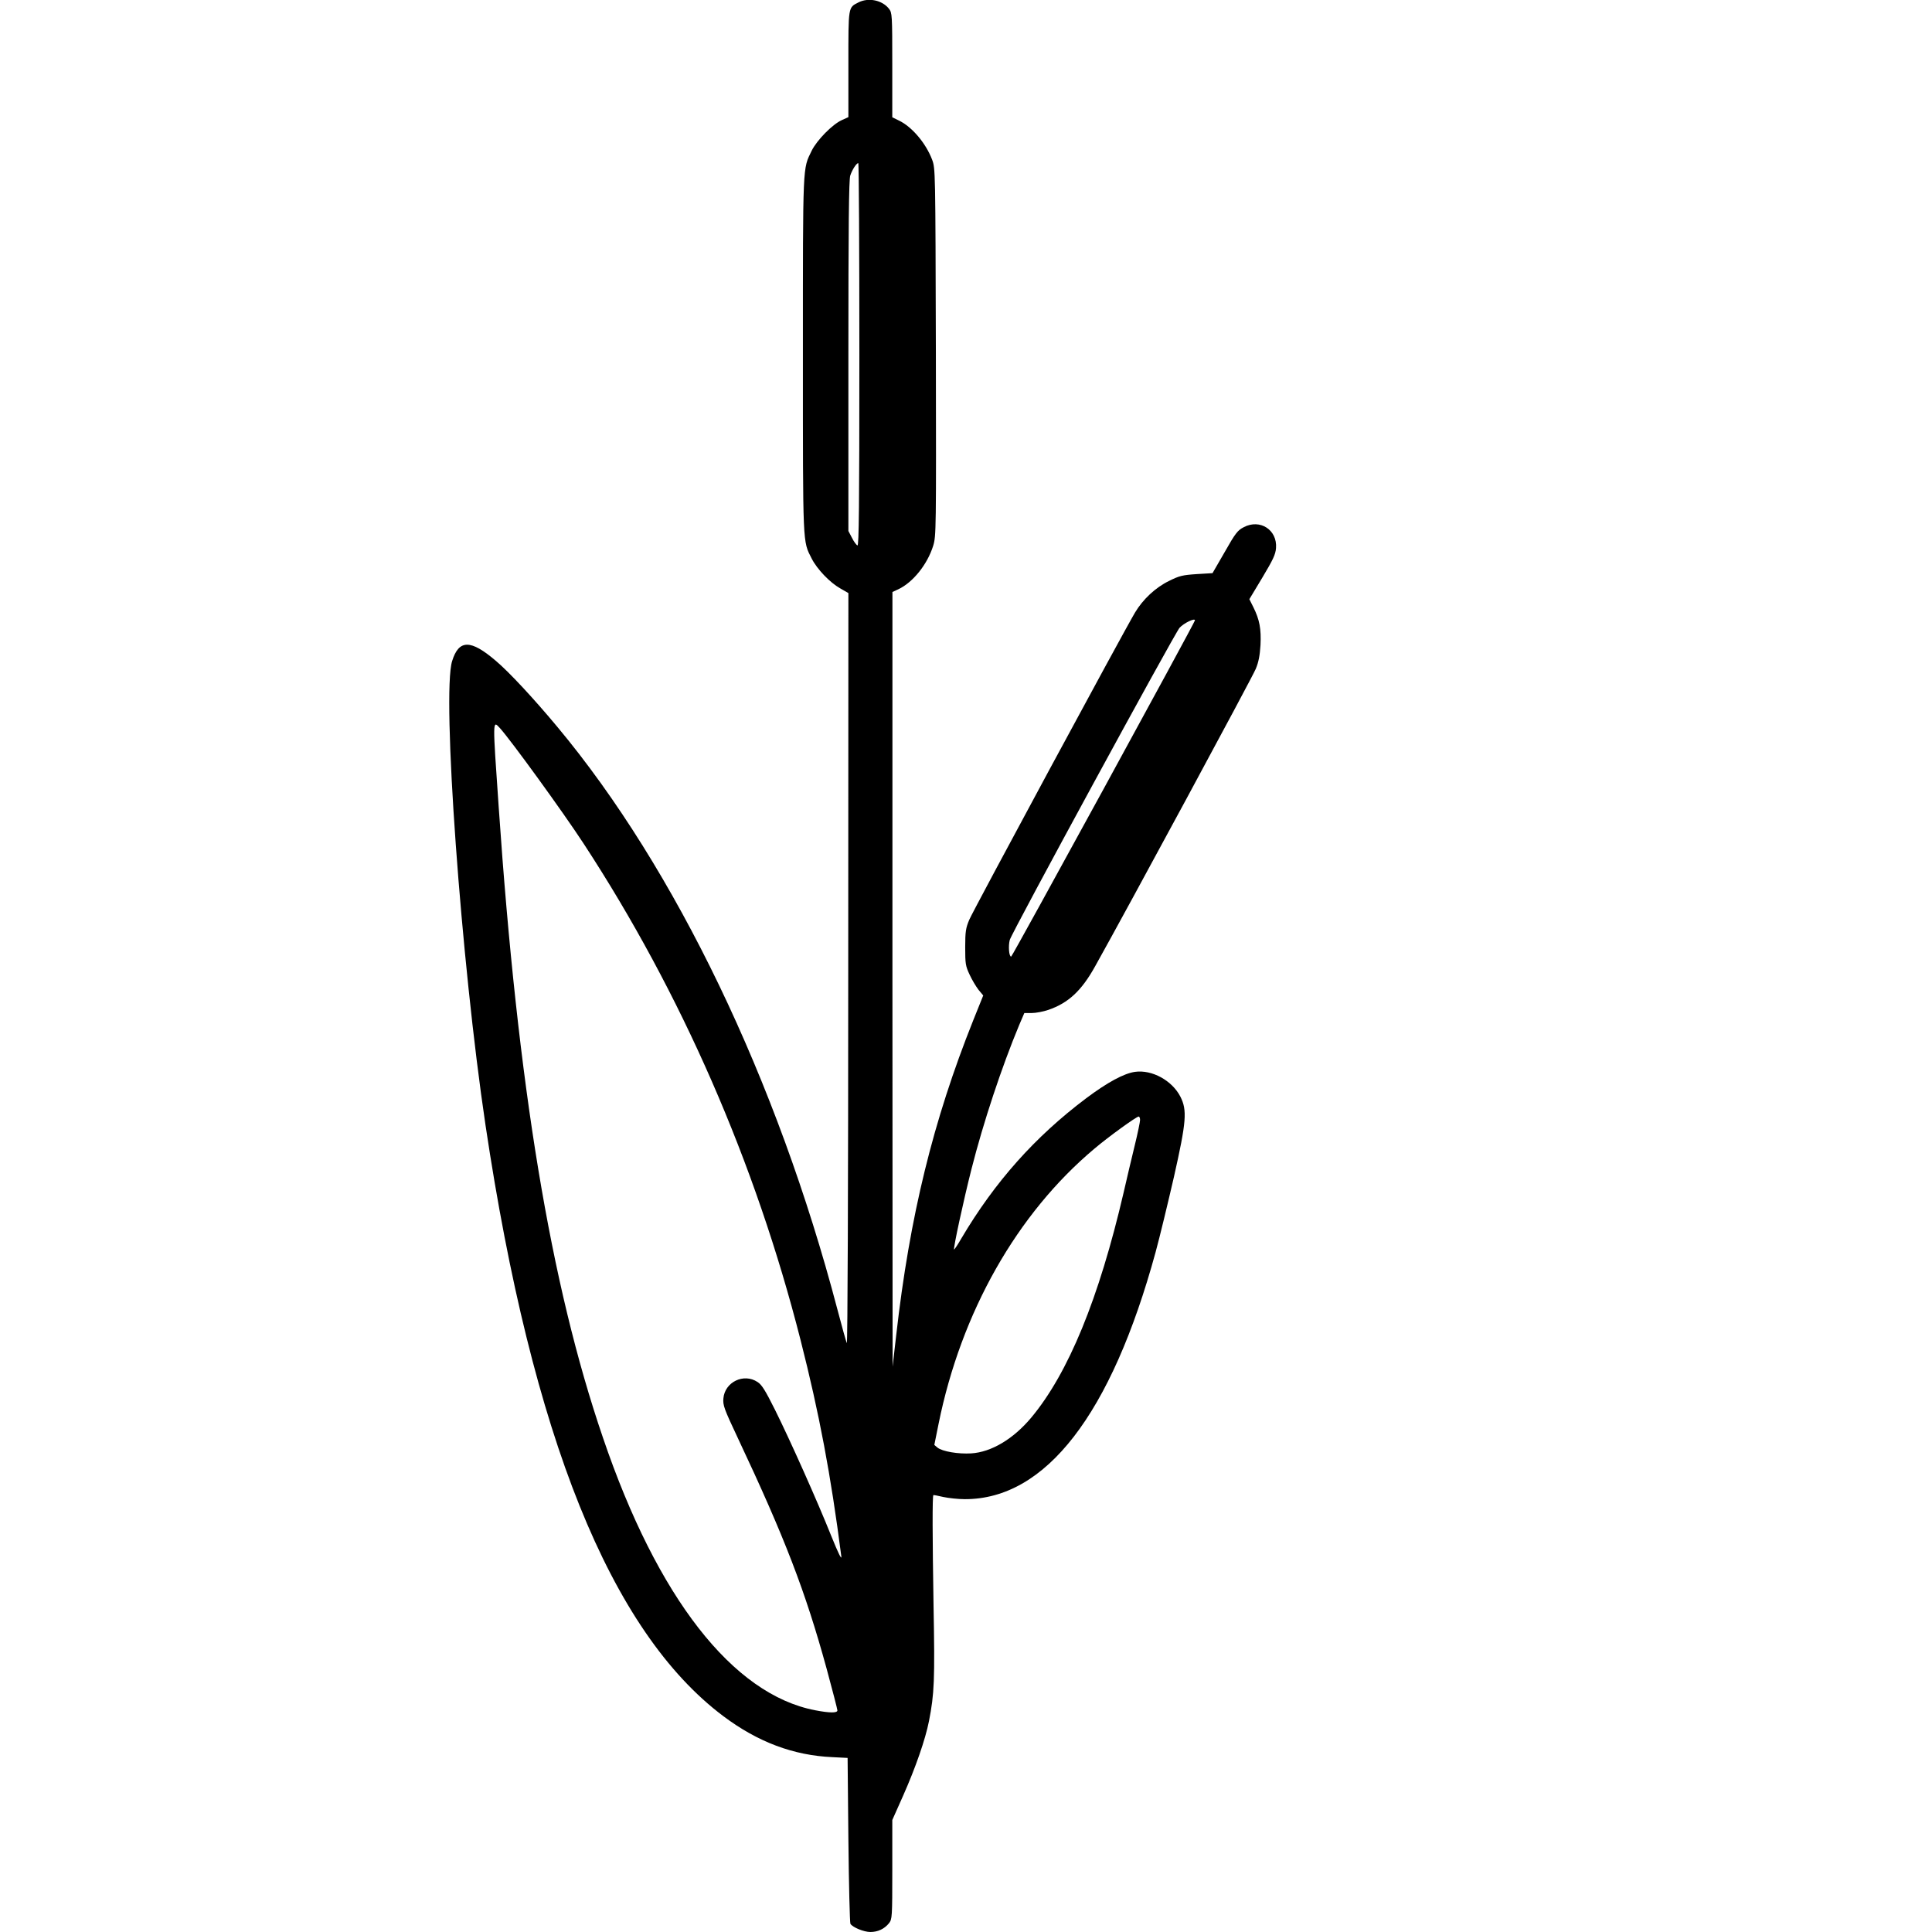 <?xml version="1.0" standalone="no"?>
<!DOCTYPE svg PUBLIC "-//W3C//DTD SVG 20010904//EN"
 "http://www.w3.org/TR/2001/REC-SVG-20010904/DTD/svg10.dtd">
<svg version="1.0" xmlns="http://www.w3.org/2000/svg"
 width="1232pt" height="1232pt" viewBox="0 0 1232 1232"
 preserveAspectRatio="xMidYMid meet">
<g transform="translate(0,1232) scale(0.1,-0.1)"
fill="#000000" stroke="none">
<path d="M5475 12305 c-67 -34 -65 -22 -65 -395 l0 -337 -42 -19 c-60 -27
-159 -128 -192 -195 -58 -120 -56 -66 -56 -1299 0 -1236 -2 -1187 56 -1302 34
-67 116 -153 182 -190 l52 -30 -1 -2401 c0 -1385 -4 -2394 -9 -2382 -5 11 -32
108 -60 215 -384 1462 -1032 2811 -1786 3715 -150 180 -307 349 -391 420 -162
139 -237 138 -280 -1 -66 -213 57 -1914 213 -2959 297 -1987 797 -3229 1517
-3769 220 -165 447 -250 694 -261 l98 -5 5 -522 c3 -288 9 -529 13 -536 15
-23 86 -52 127 -52 49 0 90 20 119 56 20 26 21 37 21 342 l0 316 69 155 c79
178 142 359 165 476 34 174 38 258 29 740 -7 435 -8 694 -1 701 2 1 30 -4 63
-12 33 -7 95 -14 137 -14 516 -1 934 540 1217 1575 27 99 79 315 117 480 80
355 85 425 41 512 -53 103 -181 173 -289 158 -71 -10 -176 -67 -311 -168 -327
-246 -583 -533 -797 -895 -23 -40 -44 -71 -46 -70 -6 7 60 312 111 513 75 296
193 652 304 918 l33 77 47 0 c26 0 74 9 106 20 128 44 212 122 299 279 206
368 1005 1847 1024 1896 18 43 26 86 30 152 5 103 -6 161 -45 240 l-26 52 83
138 c68 114 84 147 87 188 9 116 -102 188 -206 133 -39 -20 -53 -38 -121 -158
l-78 -135 -101 -6 c-90 -6 -111 -11 -175 -43 -87 -42 -168 -118 -218 -202 -73
-122 -1033 -1901 -1057 -1959 -22 -52 -26 -75 -26 -175 0 -105 2 -120 28 -175
15 -33 41 -76 57 -97 l30 -36 -64 -159 c-255 -638 -405 -1248 -491 -2008 l-23
-200 -1 2470 0 2470 37 17 c94 44 186 159 223 278 19 63 19 93 17 1235 -3
1169 -3 1170 -24 1227 -40 105 -128 209 -211 249 l-43 21 0 333 c0 322 -1 333
-21 359 -43 55 -130 73 -194 41z m5 -2246 c0 -972 -3 -1220 -12 -1217 -7 2
-23 24 -35 48 l-23 44 0 1117 c0 824 3 1125 12 1150 13 38 39 78 51 79 4 0 7
-549 7 -1221z m2140 -1695 c0 -12 -1165 -2144 -1172 -2144 -14 0 -19 67 -9
106 12 46 1053 1958 1083 1991 28 30 98 64 98 47z m-4433 -686 c70 -77 401
-533 535 -738 622 -951 1095 -2033 1383 -3165 120 -472 193 -860 260 -1380 3
-26 -20 21 -64 130 -89 223 -262 610 -359 805 -61 122 -84 160 -111 177 -88
59 -209 0 -218 -104 -4 -44 4 -66 92 -253 300 -637 431 -978 566 -1470 38
-140 69 -260 69 -267 0 -17 -49 -17 -142 1 -525 101 -1006 717 -1353 1738
-335 980 -543 2242 -665 4023 -39 561 -39 553 7 503z m4083 -2500 c0 -11 -15
-85 -34 -162 -19 -78 -51 -213 -71 -301 -157 -675 -352 -1151 -589 -1435 -114
-136 -254 -220 -383 -228 -82 -5 -184 12 -215 37 l-20 17 27 134 c144 712 500
1341 995 1756 91 77 267 204 281 204 5 0 9 -10 9 -22z"/>
</g>
</svg>
